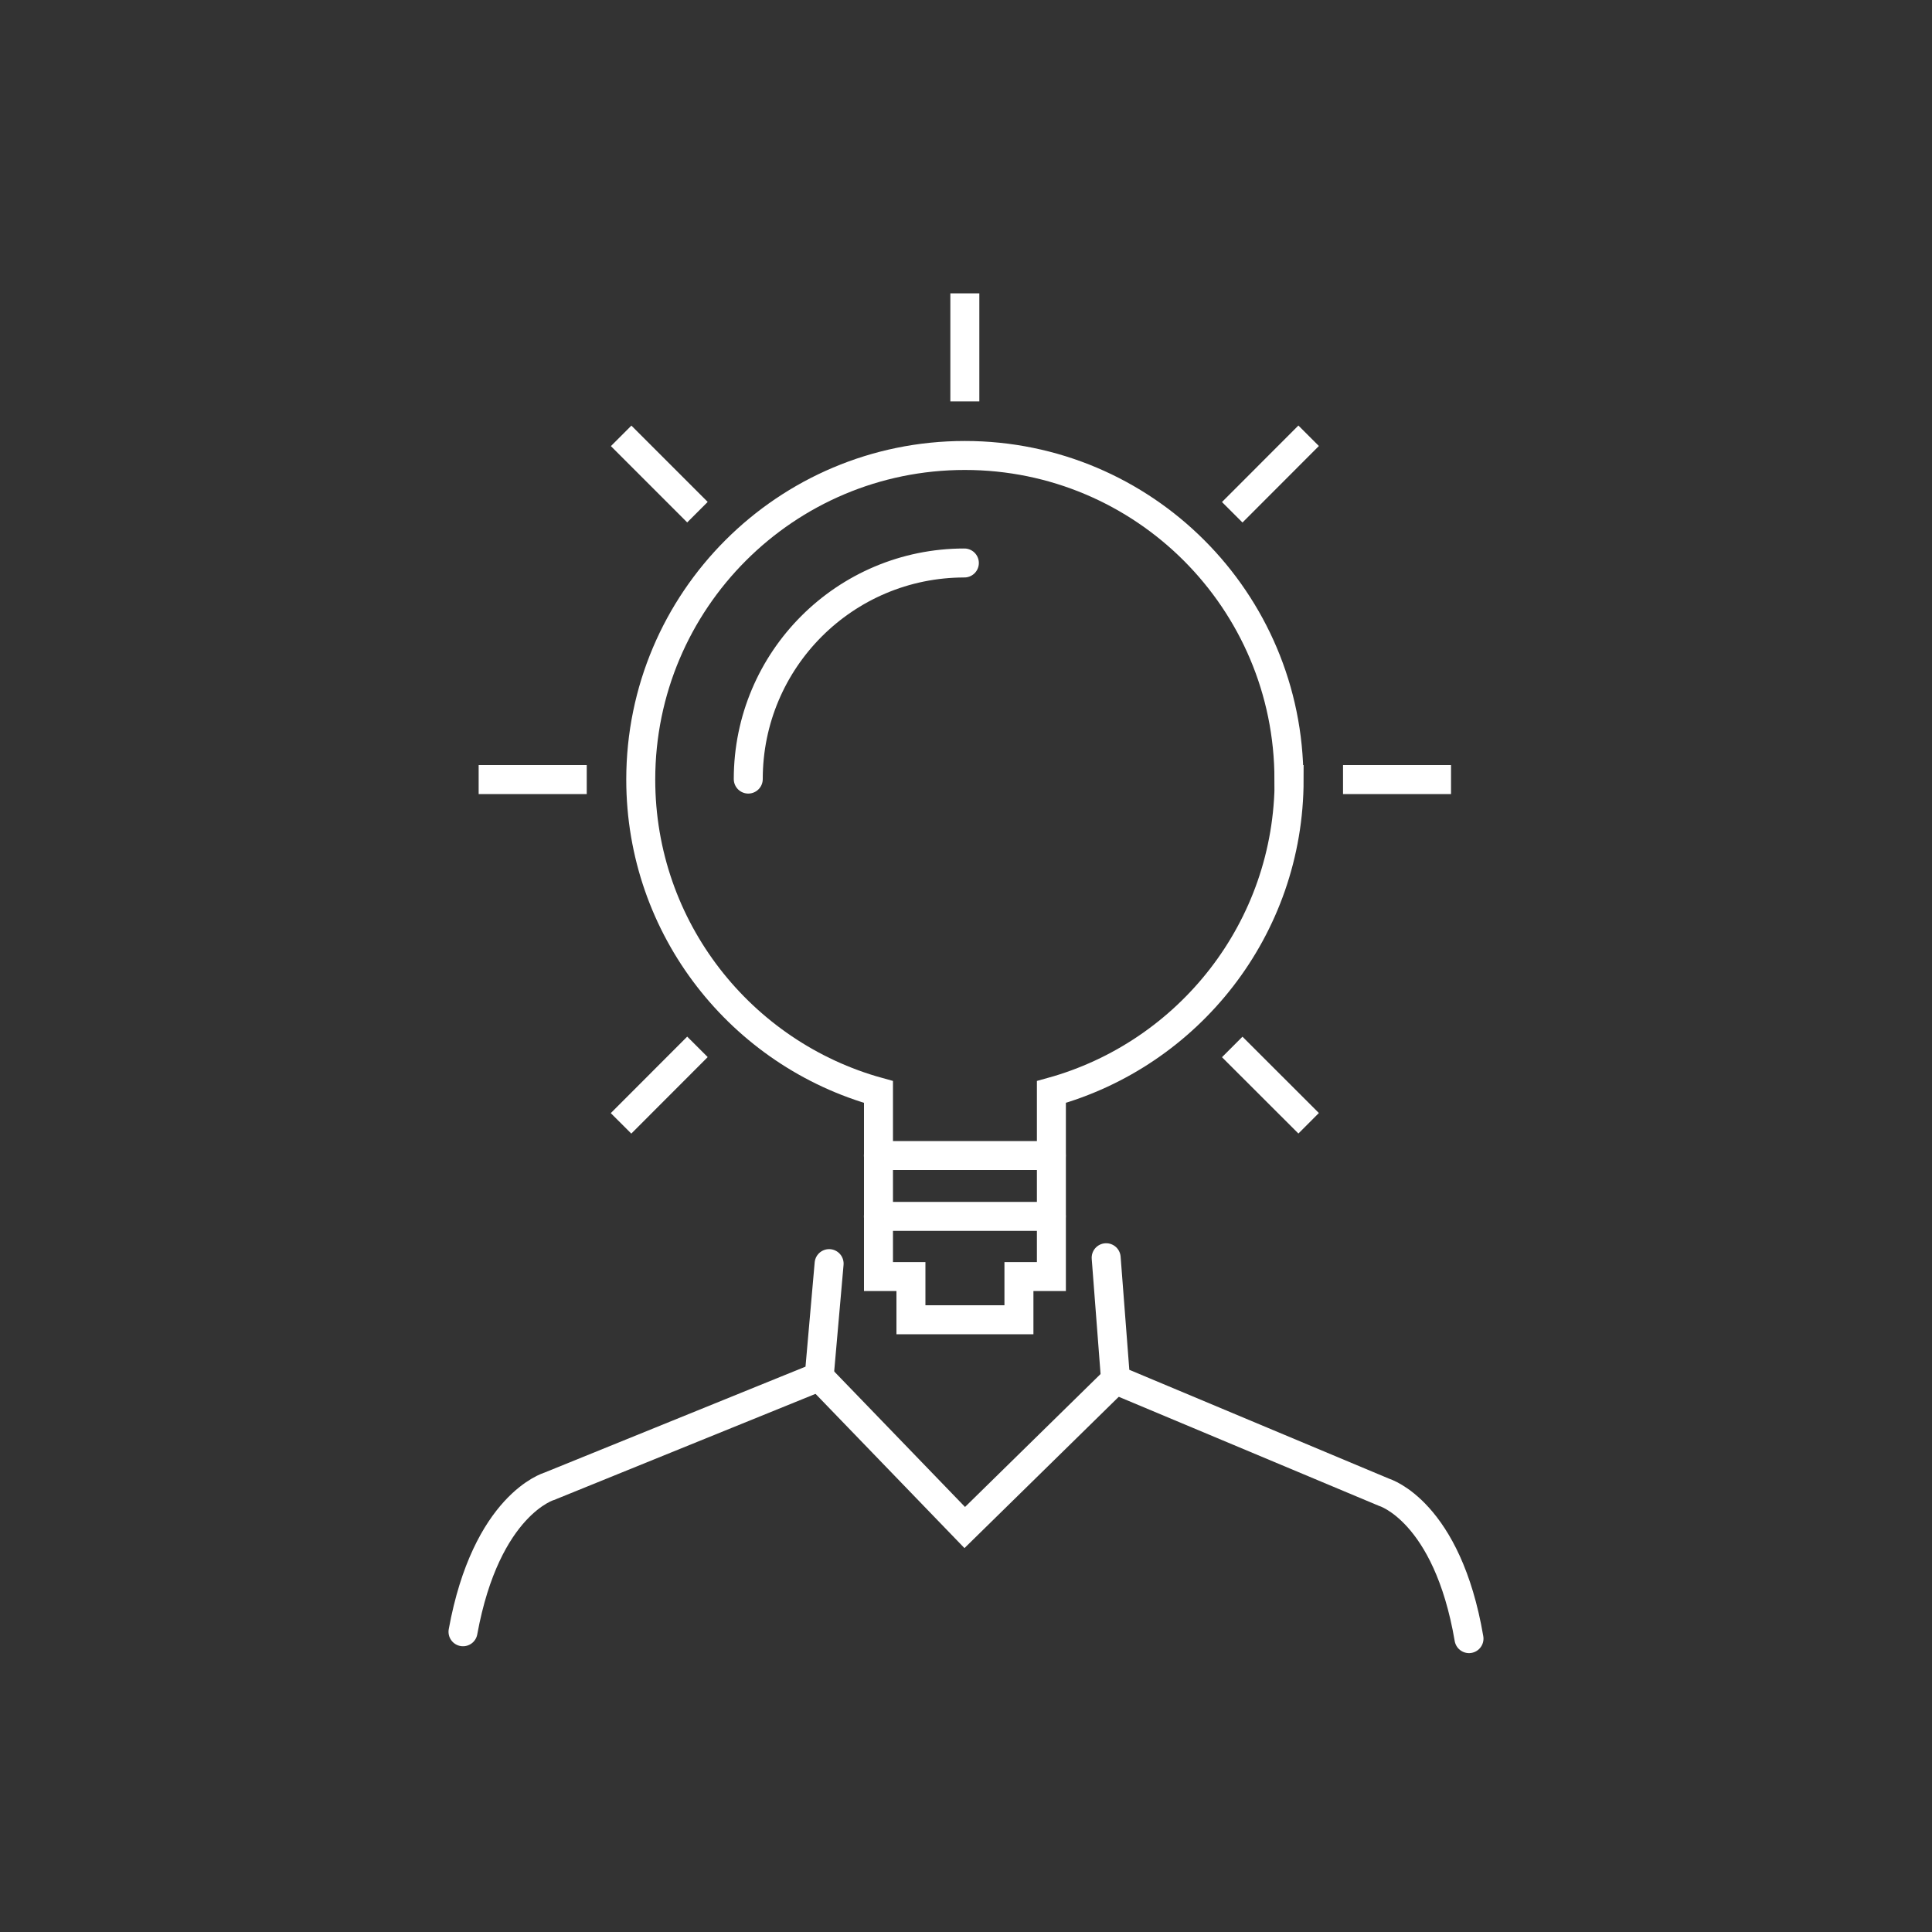 <?xml version="1.0" encoding="UTF-8"?>
<svg id="Icons" xmlns="http://www.w3.org/2000/svg" viewBox="0 0 200 200">
  <rect x="0" y="0" width="200" height="200" fill="#333333" stroke="none"/>
  <defs>
    <style>
      .cls-1 {
        stroke-miterlimit: 10;
      }

      .cls-1, .cls-2 {
        stroke-linecap: round;
      }

      .cls-1, .cls-2, .cls-3 {
        fill: none;
        stroke: #fff;
        stroke-width: 3px;
      }

      .cls-2, .cls-3 {
        stroke-linejoin: round;
      }
    </style>
  </defs>
  <g>
    <path class="cls-1" d="M85.83,130.81l-1.03,11.71-27.94,11.34s-6.52,1.86-8.93,15.06"/>
    <polyline class="cls-1" points="84.76 142.48 99.87 158.13 115.47 142.83"/>
  </g>
  <path class="cls-1" d="M114.51,130.2l.97,12.63,27.82,11.66s6.52,1.94,8.77,15.14"/>
  <path class="cls-2" d="M99.83,58.28c-12.36,0-22.37,10.01-22.37,22.37"/>
  <line class="cls-3" x1="99.88" y1="41.55" x2="99.88" y2="30.37"/>
  <line class="cls-3" x1="60.74" y1="80.7" x2="49.55" y2="80.7"/>
  <line class="cls-3" x1="150.21" y1="80.7" x2="139.03" y2="80.7"/>
  <line class="cls-3" x1="72.2" y1="53.02" x2="64.3" y2="45.12"/>
  <line class="cls-3" x1="135.47" y1="116.28" x2="127.56" y2="108.38"/>
  <line class="cls-3" x1="72.2" y1="108.37" x2="64.29" y2="116.29"/>
  <line class="cls-3" x1="135.47" y1="45.11" x2="127.56" y2="53.03"/>
  <path class="cls-1" d="M133.43,80.7c0-18.53-15.02-33.55-33.55-33.55s-33.55,15.02-33.55,33.55c0,15.43,10.42,28.42,24.61,32.34v19.11h3.36v4.47h11.18v-4.47h3.36v-19.11c14.18-3.92,24.61-16.9,24.61-32.34Z"/>
  <line class="cls-2" x1="90.93" y1="119.62" x2="108.83" y2="119.62"/>
  <line class="cls-2" x1="90.93" y1="125.92" x2="108.83" y2="125.92"/>
</svg>